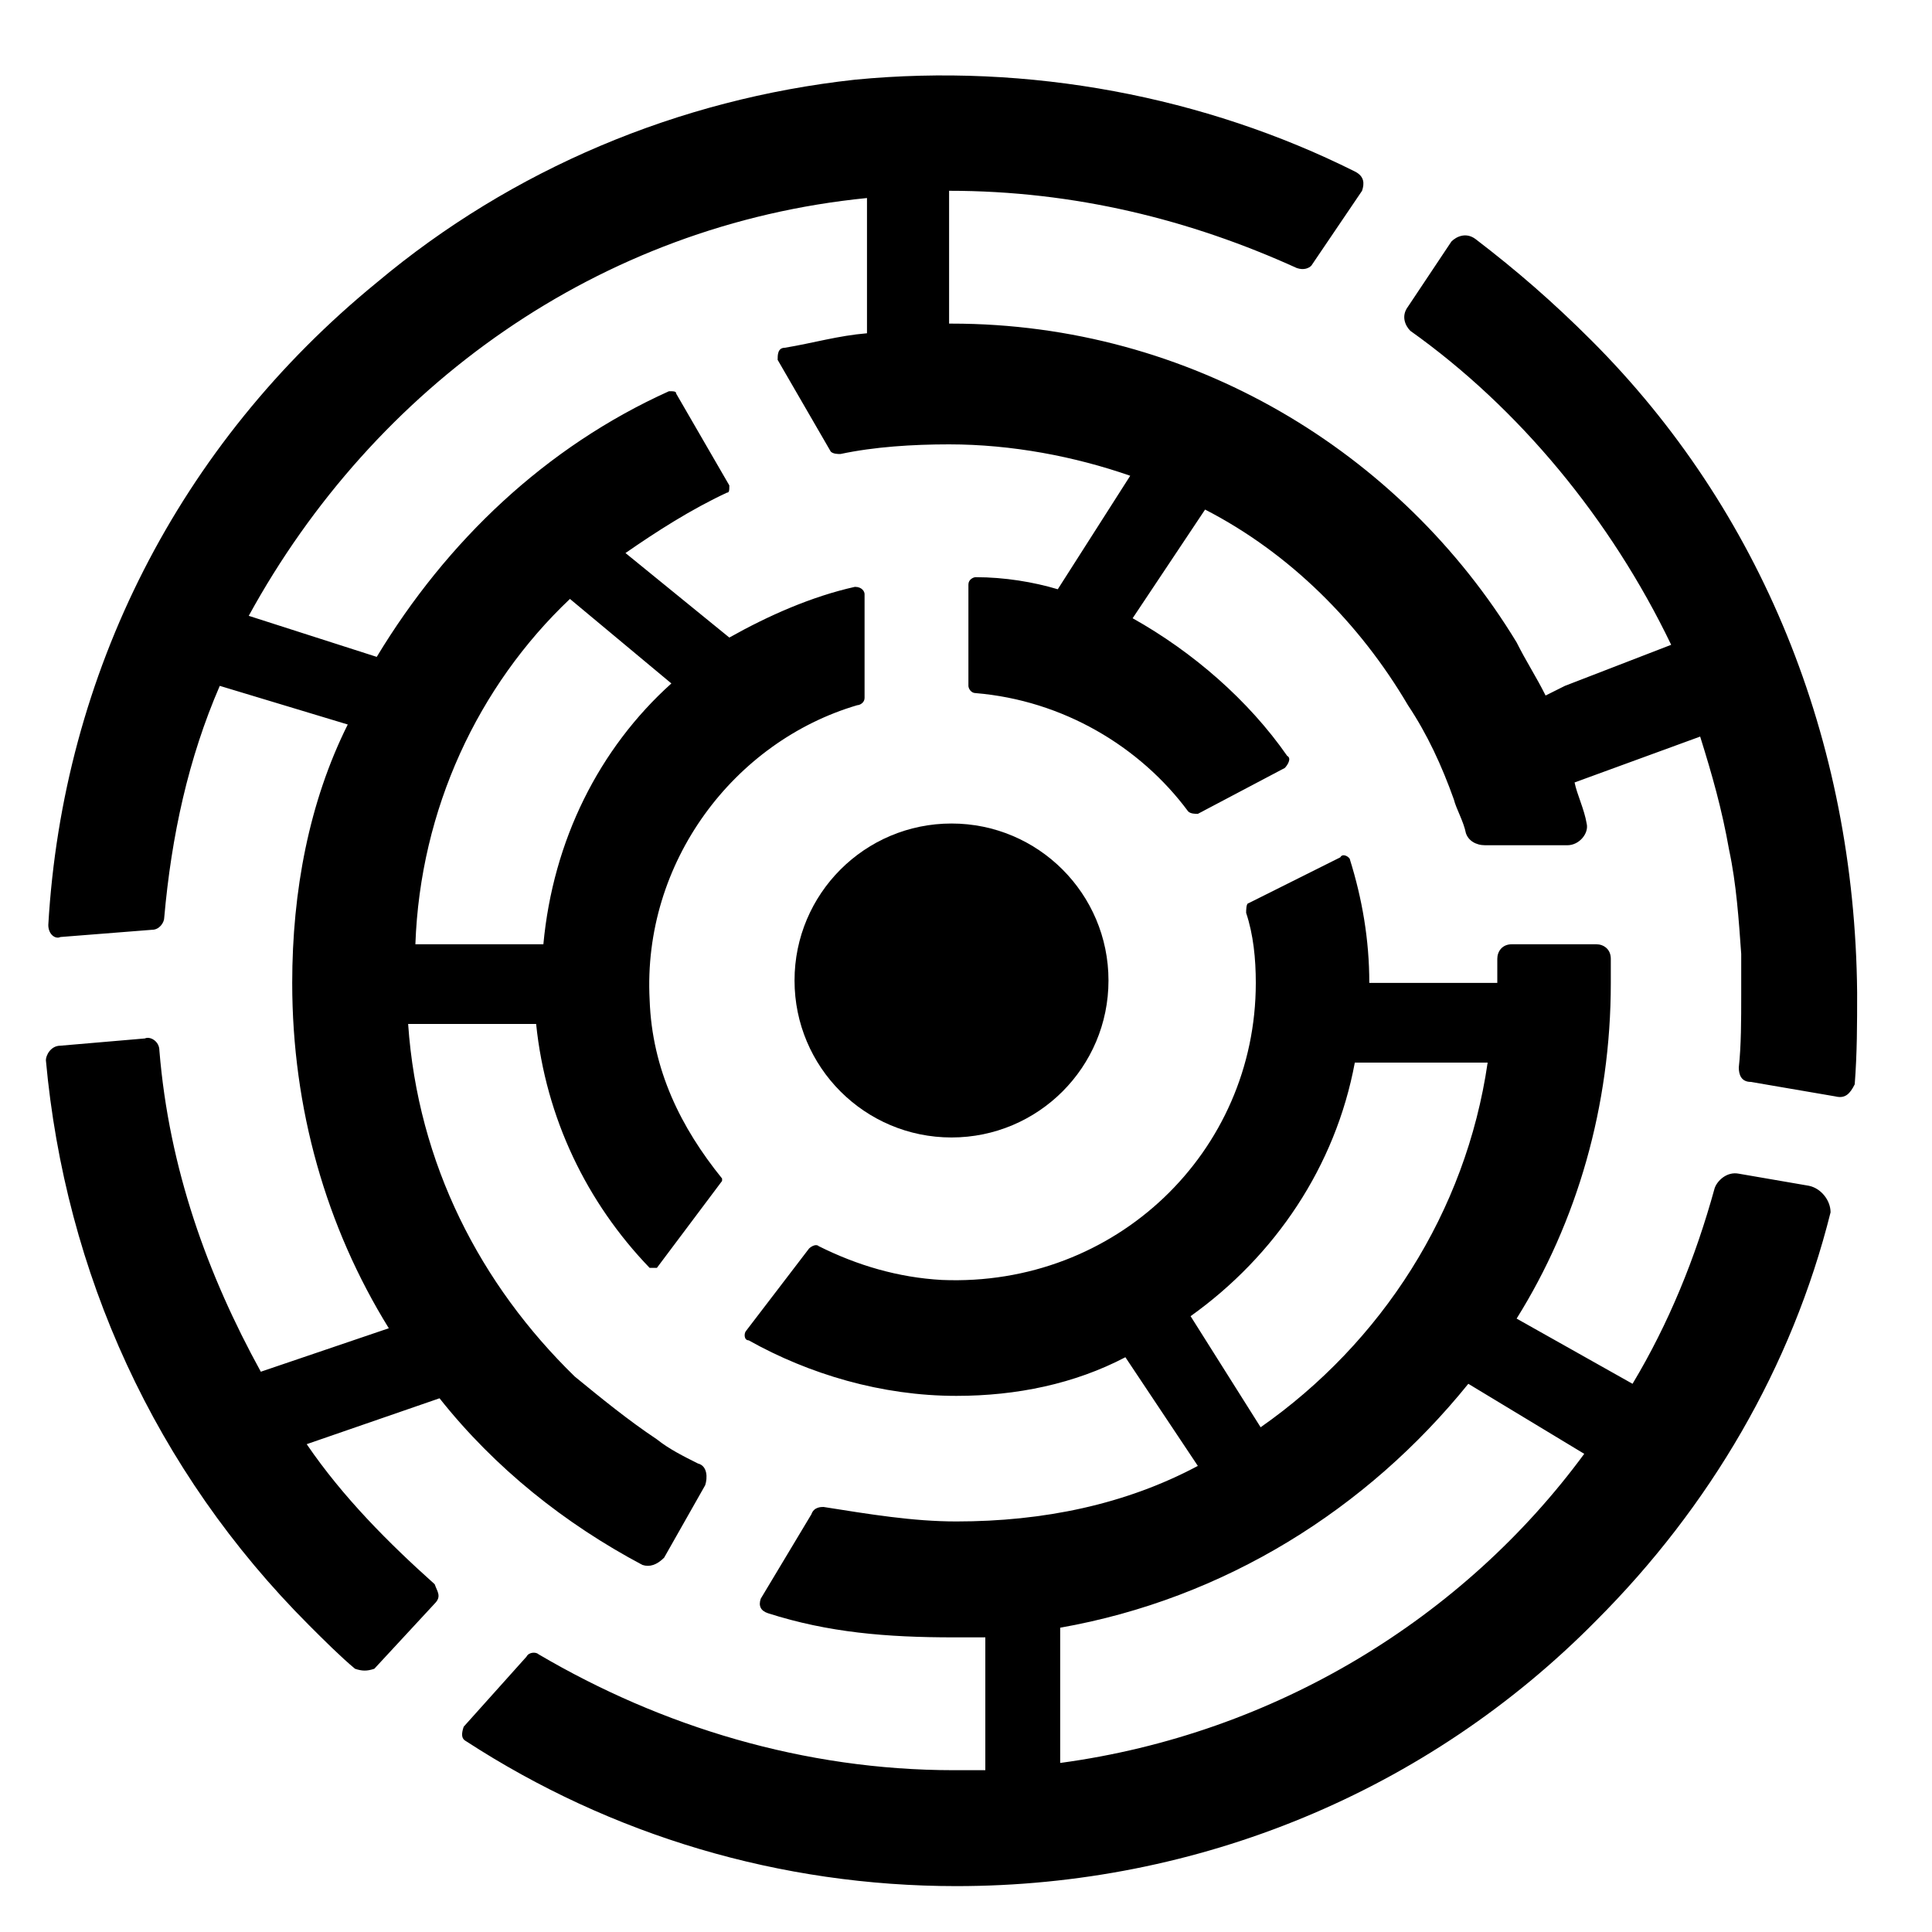 <?xml version="1.0" encoding="utf-8"?>
<!-- Generator: Adobe Illustrator 26.0.1, SVG Export Plug-In . SVG Version: 6.00 Build 0)  -->
<svg version="1.1" id="Layer_1" xmlns="http://www.w3.org/2000/svg" xmlns:xlink="http://www.w3.org/1999/xlink" x="0px" y="0px"
	 viewBox="0 0 80 80" style="enable-background:new 0 0 80 80;" xml:space="preserve">
<g>
	<path d="M65.9,14.1c-1.6-1.6-3.1-2.9-4.8-4.2c-0.4-0.3-0.8-0.1-1,0.1l-1.8,2.7c-0.3,0.4-0.1,0.8,0.1,1c4.5,3.2,8.3,7.8,10.8,13
		l-4.4,1.7L64,28.8c-0.4-0.8-0.8-1.4-1.2-2.2C58,18.7,49.3,13.4,39.4,13.4h-0.1V7.9l0,0c5.2,0,10,1.2,14.4,3.2
		c0.3,0.1,0.5,0,0.6-0.1l2.1-3.1c0.1-0.3,0.1-0.6-0.3-0.8C49.9,4,42.6,2.6,35.4,3.3C28.1,4.1,21.2,7,15.6,11.7
		C7.4,18.4,2.6,27.9,2,38.3c0,0.4,0.3,0.6,0.5,0.5l3.8-0.3c0.3,0,0.5-0.3,0.5-0.5c0.3-3.4,1-6.6,2.3-9.6l5.3,1.6
		c-1.6,3.2-2.3,6.9-2.3,10.7c0,5.2,1.4,10.1,4,14.3l-5.3,1.8c-2.2-4-3.8-8.4-4.2-13.3c0-0.4-0.4-0.6-0.6-0.5l-3.5,0.3
		c-0.4,0-0.6,0.4-0.6,0.6c0.8,8.8,4.5,17,10.9,23.4c0.6,0.6,1.3,1.3,1.9,1.8c0.3,0.1,0.5,0.1,0.8,0l2.5-2.7c0.3-0.3,0.1-0.5,0-0.8
		c-1.9-1.7-3.8-3.6-5.3-5.8l5.5-1.9c2.3,2.9,5.2,5.2,8.4,6.9c0.3,0.1,0.6,0,0.9-0.3l1.7-3c0.1-0.3,0.1-0.8-0.3-0.9
		c-0.6-0.3-1.2-0.6-1.7-1c-1.2-0.8-2.3-1.7-3.4-2.6c-3.9-3.8-6.5-8.8-6.9-14.6h5.3c0.4,3.9,2.1,7.4,4.7,10.1c0,0,0.1,0,0.3,0
		l2.7-3.6v-0.1c-1.7-2.1-2.9-4.5-3-7.4c-0.3-5.7,3.5-10.7,8.6-12.2c0.1,0,0.3-0.1,0.3-0.3v-4.3c0-0.1-0.1-0.3-0.4-0.3
		c-1.8,0.4-3.6,1.2-5.2,2.1l-4.3-3.5c1.3-0.9,2.7-1.8,4.2-2.5c0.1,0,0.1-0.1,0.1-0.3L28,16.3c0-0.1-0.1-0.1-0.3-0.1
		c-5.1,2.3-9.2,6.2-12.1,11l-5.3-1.7C15.5,16,24.8,9.3,35.9,8.2v5.6c-1.2,0.1-2.2,0.4-3.4,0.6c-0.3,0-0.3,0.3-0.3,0.5l2.2,3.8
		c0.1,0.1,0.3,0.1,0.4,0.1c1.4-0.3,3-0.4,4.5-0.4c2.6,0,5.2,0.5,7.5,1.3l-3,4.7c-1-0.3-2.2-0.5-3.4-0.5c-0.1,0-0.3,0.1-0.3,0.3v4.2
		c0,0.1,0.1,0.3,0.3,0.3c3.6,0.3,6.8,2.2,8.8,4.9c0.1,0.1,0.3,0.1,0.4,0.1l3.6-1.9c0.1-0.1,0.3-0.4,0.1-0.5
		c-1.6-2.3-3.9-4.3-6.4-5.7l3-4.5c3.5,1.8,6.4,4.7,8.4,8.1c0.8,1.2,1.4,2.5,1.9,3.9c0.1,0.4,0.4,0.9,0.5,1.4
		c0.1,0.3,0.4,0.5,0.8,0.5h3.4c0.5,0,0.9-0.5,0.8-0.9c-0.1-0.6-0.4-1.2-0.5-1.7l5.2-1.9c0.5,1.6,0.9,3,1.2,4.7
		c0.3,1.4,0.4,2.9,0.5,4.3c0,0.5,0,1.2,0,1.7c0,1,0,2.1-0.1,3c0,0.3,0.1,0.6,0.5,0.6l3.5,0.6c0.4,0.1,0.6-0.1,0.8-0.5
		c0.1-1.3,0.1-2.5,0.1-3.8C76.8,30.6,72.9,21.1,65.9,14.1z M23.6,24.8l4.2,3.5c-3,2.7-4.9,6.5-5.3,10.8h-5.3
		C17.4,33.5,19.8,28.4,23.6,24.8z M74.9,49.1L72,48.6c-0.5-0.1-0.9,0.3-1,0.6c-0.8,2.9-1.9,5.6-3.4,8.1l-4.8-2.7
		c2.5-4,3.9-8.8,3.9-13.9c0-0.4,0-0.6,0-1c0-0.4-0.3-0.6-0.6-0.6h-3.5c-0.4,0-0.6,0.3-0.6,0.6c0,0.4,0,0.6,0,1h-5.3
		c0-1.8-0.3-3.5-0.8-5.1c0-0.1-0.3-0.3-0.4-0.1l-3.8,1.9c-0.1,0-0.1,0.3-0.1,0.4c0.3,0.9,0.4,1.9,0.4,2.9c0,7-5.8,12.6-13,12.3
		c-1.8-0.1-3.5-0.6-5.1-1.4c-0.1-0.1-0.3,0-0.4,0.1l-2.6,3.4c-0.1,0.1-0.1,0.4,0.1,0.4c2.5,1.4,5.5,2.3,8.6,2.3c2.5,0,4.9-0.5,7-1.6
		l3,4.5c-3,1.6-6.4,2.3-10,2.3c-1.8,0-3.6-0.3-5.5-0.6c-0.1,0-0.4,0-0.5,0.3l-2.1,3.5c-0.1,0.3,0,0.5,0.3,0.6c2.5,0.8,4.9,1,7.7,1
		c0.4,0,0.9,0,1.3,0v5.5c-0.4,0-0.9,0-1.3,0c-6.2,0-12.1-1.8-17.2-4.8c-0.1-0.1-0.4-0.1-0.5,0.1l-2.6,2.9c-0.1,0.3-0.1,0.5,0.1,0.6
		c6,3.9,13,6,20.3,6c10,0,19.5-3.9,26.5-11c4.7-4.7,8.1-10.5,9.7-16.9C75.8,49.7,75.4,49.2,74.9,49.1z M49.3,54.5
		c3.5-2.5,6-6.2,6.8-10.5h5.5c-0.9,6.2-4.4,11.6-9.4,15.1L49.3,54.5z M43.9,73v-5.6c6.8-1.2,12.7-4.9,16.9-10.1l4.8,2.9
		C60.6,67,52.8,71.8,43.9,73z"/>
	<circle cx="39.4" cy="40.6" r="6.5"/>
</g>
</svg>

